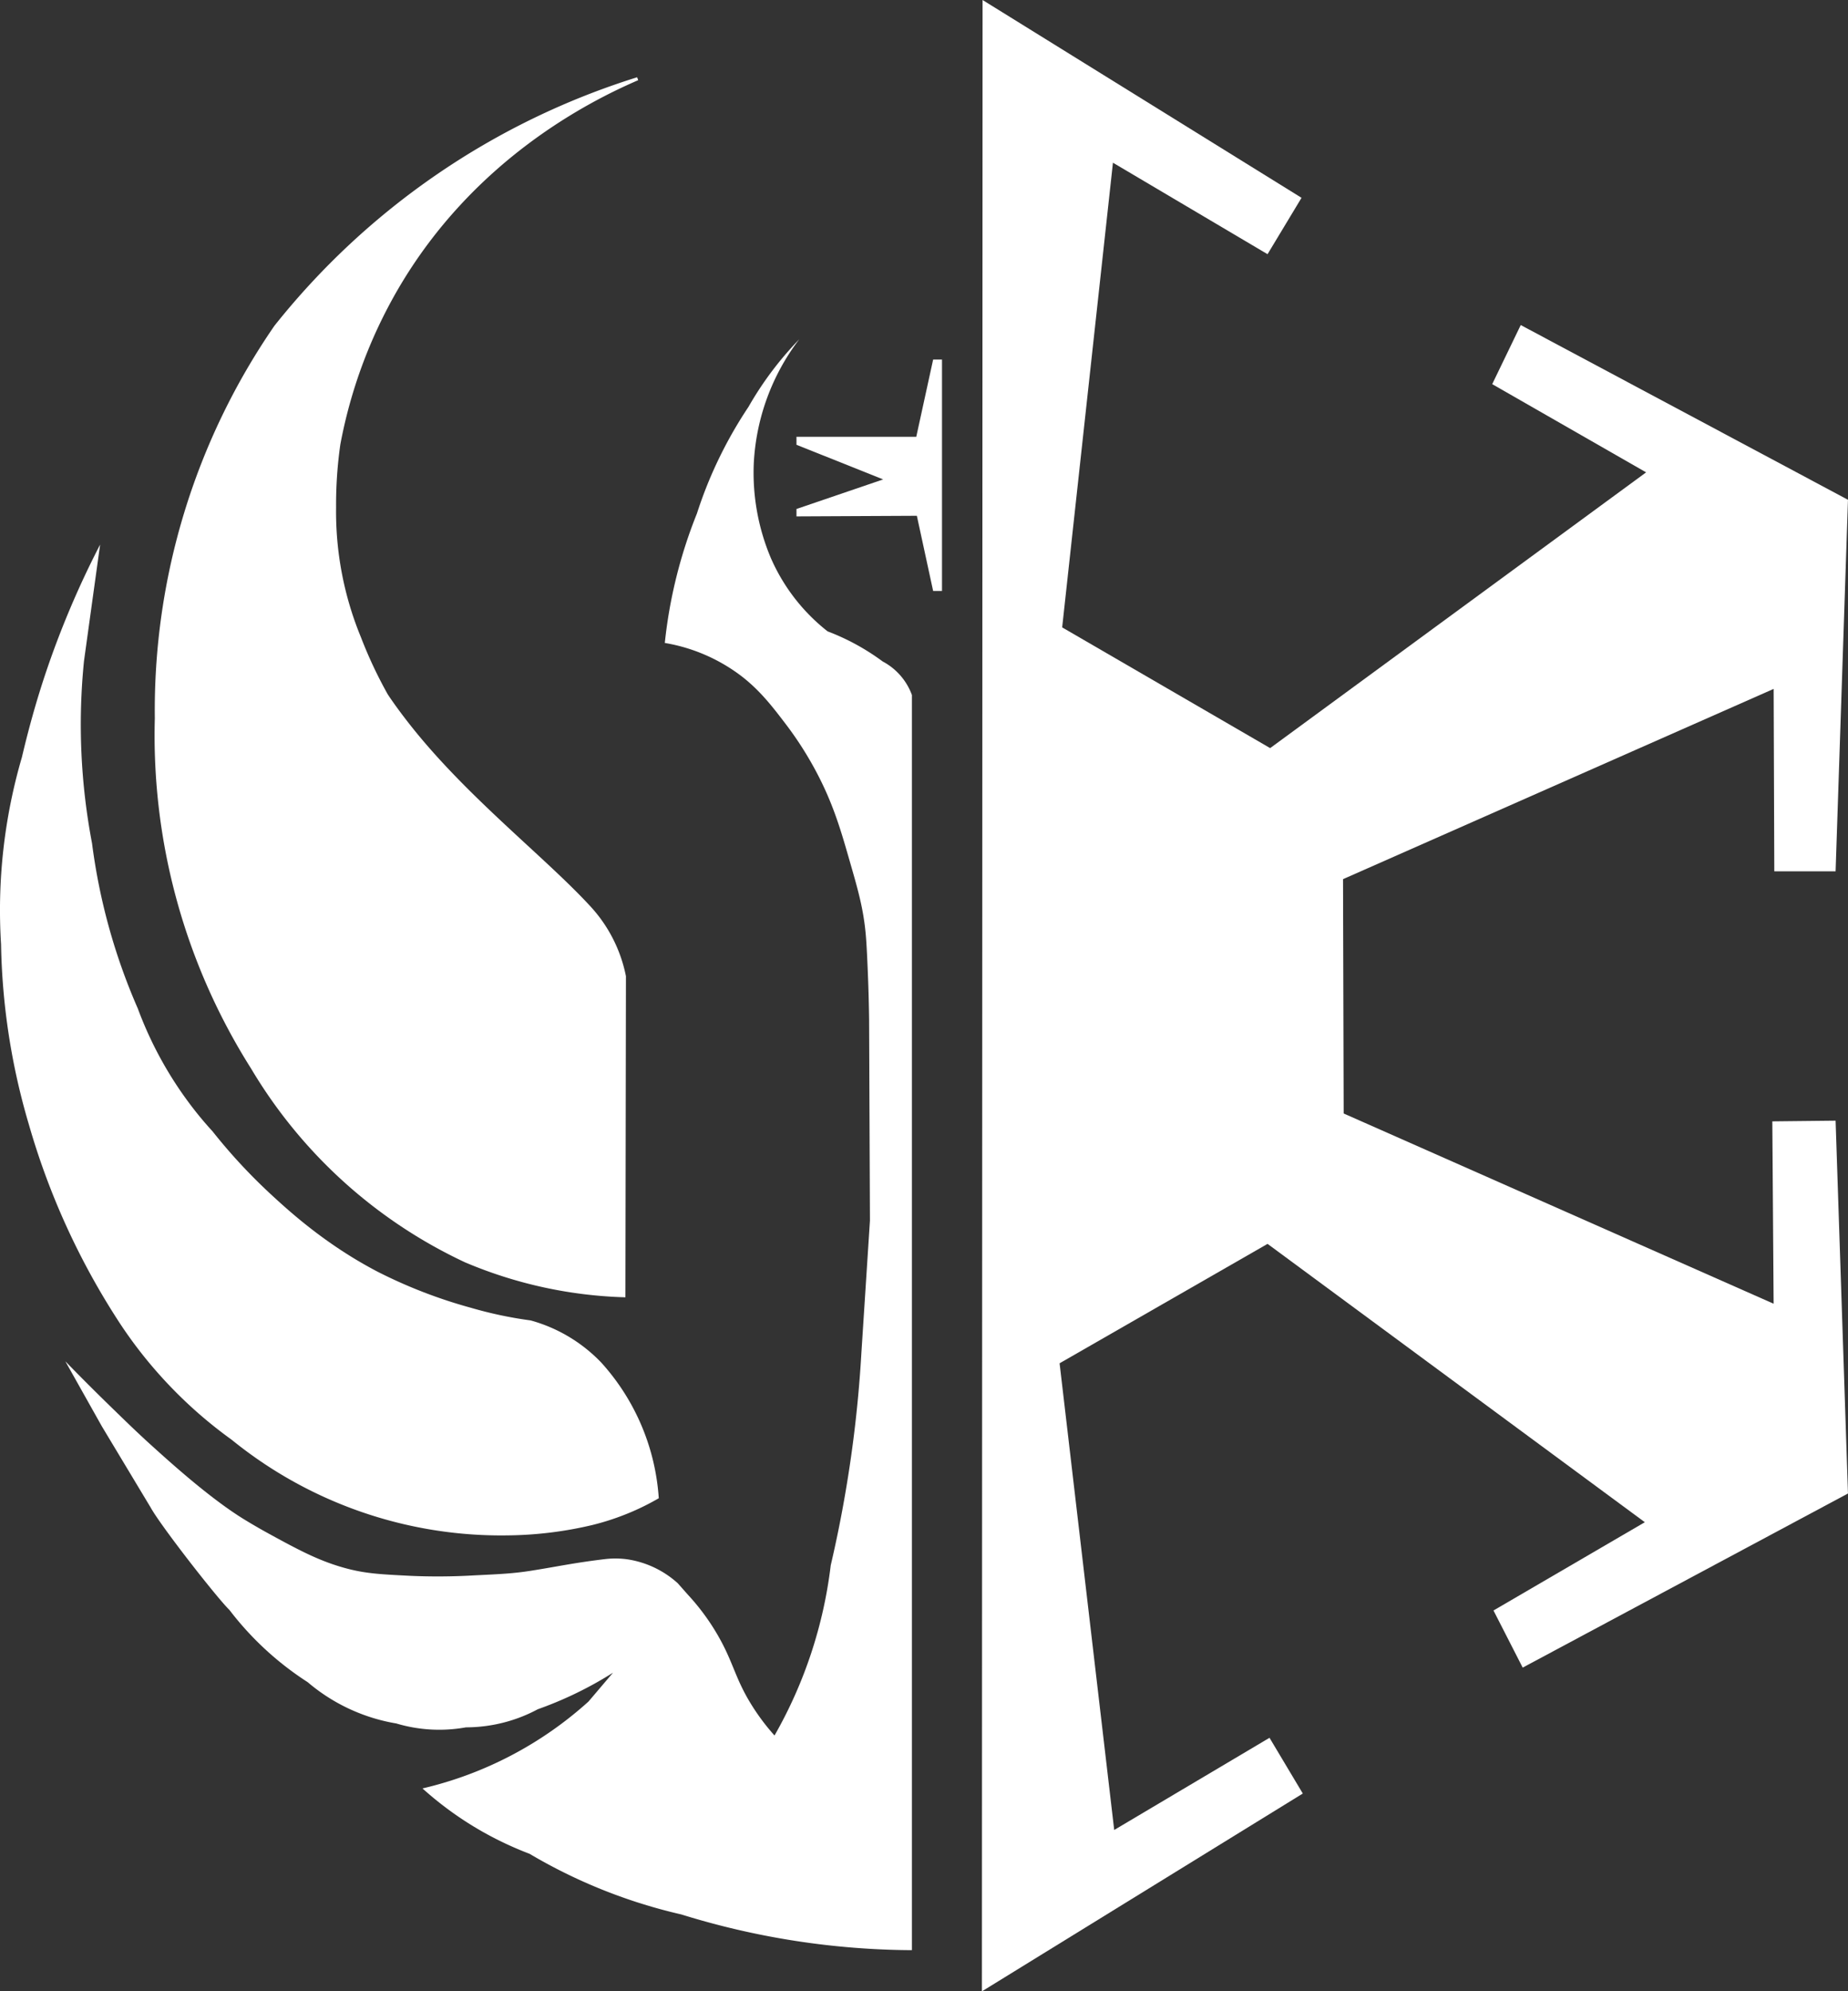 <svg xmlns="http://www.w3.org/2000/svg" viewBox="0 0 593.95 639.91"><rect x="0" y="0" width="593.95" height="639.91" fill="#333333" stroke="none"/><defs><style>.cls-1,.cls-2{fill:#fff;}.cls-2{stroke:#fff;stroke-miterlimit:10;}</style></defs><g id="Слой_2" data-name="Слой 2"><g id="Слой_3" data-name="Слой 3"><path class="cls-1" d="M211.7,481.47a79.33,79.33,0,0,1-8.94,4.47,82.25,82.25,0,0,1-12.29,4.1,122.88,122.88,0,0,1-27.19,3.35,137.43,137.43,0,0,1-88.82-30.73,143.38,143.38,0,0,1-23.84-21.6,141.86,141.86,0,0,1-12.1-15.83A235,235,0,0,1,9.28,361.36,216.69,216.69,0,0,1,.34,303.45,175.1,175.1,0,0,1,7.05,243.3C9,235,11.4,226.14,14.49,216.85A293.38,293.38,0,0,1,32.18,175Q29.59,193.67,27,212.39A203.49,203.49,0,0,0,29.58,271a193.93,193.93,0,0,0,14.71,53.08,121.14,121.14,0,0,0,17.32,31.47c2.21,2.9,4.46,5.56,6.7,8a178.86,178.86,0,0,0,18.62,20.12c6.06,5.6,17.77,16.3,34.45,25a158.14,158.14,0,0,0,30,11.59,129.63,129.63,0,0,0,19.15,4.05,49.65,49.65,0,0,1,22.76,13.6,72,72,0,0,1,18.44,43.57Z"/><path class="cls-2" d="M204.92,25.31A239.85,239.85,0,0,0,88.59,105,217.16,217.16,0,0,0,50.26,230.84,199.69,199.69,0,0,0,81.12,343.11a157.2,157.2,0,0,0,68.52,62.07,141.23,141.23,0,0,0,50.87,11.19l.17-102.62a45.92,45.92,0,0,0-11.7-22.6c-14.56-15.69-39.15-34.65-57.29-57.55-3.39-4.28-6-7.93-7.51-10.24a141.92,141.92,0,0,1-8.66-18.45,106.28,106.28,0,0,1-8-41.89,136.75,136.75,0,0,1,1.37-20.26A157.28,157.28,0,0,1,127.36,92.9C151.73,50.91,189.21,32.09,204.92,25.31Z"/><path class="cls-1" d="M21,437.45c3.59,3.7,8.64,8.81,14.79,14.79,5.53,5.38,8.77,8.52,13.27,12.58,5.34,4.82,18.35,16.63,29.3,23.36,3.83,2.35,6.82,4,8.85,5.11,9,4.9,15.82,8.58,24.62,10.85,6,1.54,10.67,1.78,20,2.25a200.57,200.57,0,0,0,20.64-.15c8.3-.4,12.46-.59,18.09-1.47,8.72-1.37,13.61-2.51,23.77-3.74a28.92,28.92,0,0,1,6.91,0,31,31,0,0,1,16.59,7.74l3.31,3.74a72.43,72.43,0,0,1,10.79,15.2c4,7.55,4.75,12.42,9.81,20.46a70.43,70.43,0,0,0,7.19,9.53A144.94,144.94,0,0,0,267,503c1.78-7.61,3.42-15.64,4.84-24.05a400.37,400.37,0,0,0,5-44l2.76-42.71-.27-64.69c-.05-3.63-.15-8.93-.42-15.34-.15-3.6-.34-8.22-.63-11.62-.75-8.75-2.67-15.15-5.31-24.32-2.79-9.69-5.36-18.69-11.34-29.58a112,112,0,0,0-9.26-14.23c-4-5.23-8-10.51-14.1-15.21a56,56,0,0,0-24.6-10.64A154.48,154.48,0,0,1,224,165a135.69,135.69,0,0,1,6.36-16.17,138.24,138.24,0,0,1,10.22-18.11c1.58-2.77,3.41-5.69,5.53-8.7a108.9,108.9,0,0,1,10.78-13A71.71,71.71,0,0,0,242.26,149a70.51,70.51,0,0,0,5.53,30.41A60.94,60.94,0,0,0,266,202.89a73.57,73.57,0,0,1,17.69,9.67,19.93,19.93,0,0,1,9.4,10.78V626.68A253.73,253.73,0,0,1,219,615.21a170.7,170.7,0,0,1-48.79-19.49,111.23,111.23,0,0,1-15.49-7.31,109.73,109.73,0,0,1-18.93-13.7,120.38,120.38,0,0,0,53.36-27.93l7.87-9.26a120.92,120.92,0,0,1-13.4,7.33c-3.79,1.77-7.41,3.22-10.79,4.42a48.53,48.53,0,0,1-10.5,4.15,49.26,49.26,0,0,1-12.58,1.66,48.26,48.26,0,0,1-22.39-1.25,59,59,0,0,1-28.47-13.27,99,99,0,0,1-25.16-23.22c-3.84-3.68-22-26.91-25.3-32.89L32.72,458.32Z"/><polygon class="cls-1" points="255.99 140.37 294.49 140.37 299.91 115.55 302.76 115.55 302.76 189.9 299.91 189.9 294.68 165.75 255.99 165.94 255.99 163.56 283.84 154.06 255.99 142.93 255.99 140.37"/><polygon class="cls-2" points="316.3 0.9 316.09 639.02 418.04 576.18 407.85 559.12 357.7 588.88 340.02 437.82 407.43 399.12 529.56 489.21 480.67 517.72 489.61 535.2 593.43 479.64 589.48 360.63 570.13 360.84 570.55 419.72 431.36 358.14 431.15 282.19 570.55 220.61 570.76 279.49 589.48 279.49 593.43 160.9 488.99 105.14 480.25 123.24 529.98 151.74 408.26 241 340.85 201.88 357.29 51.46 407.22 81 417.63 63.73 316.3 0.9"/></g></g></svg>